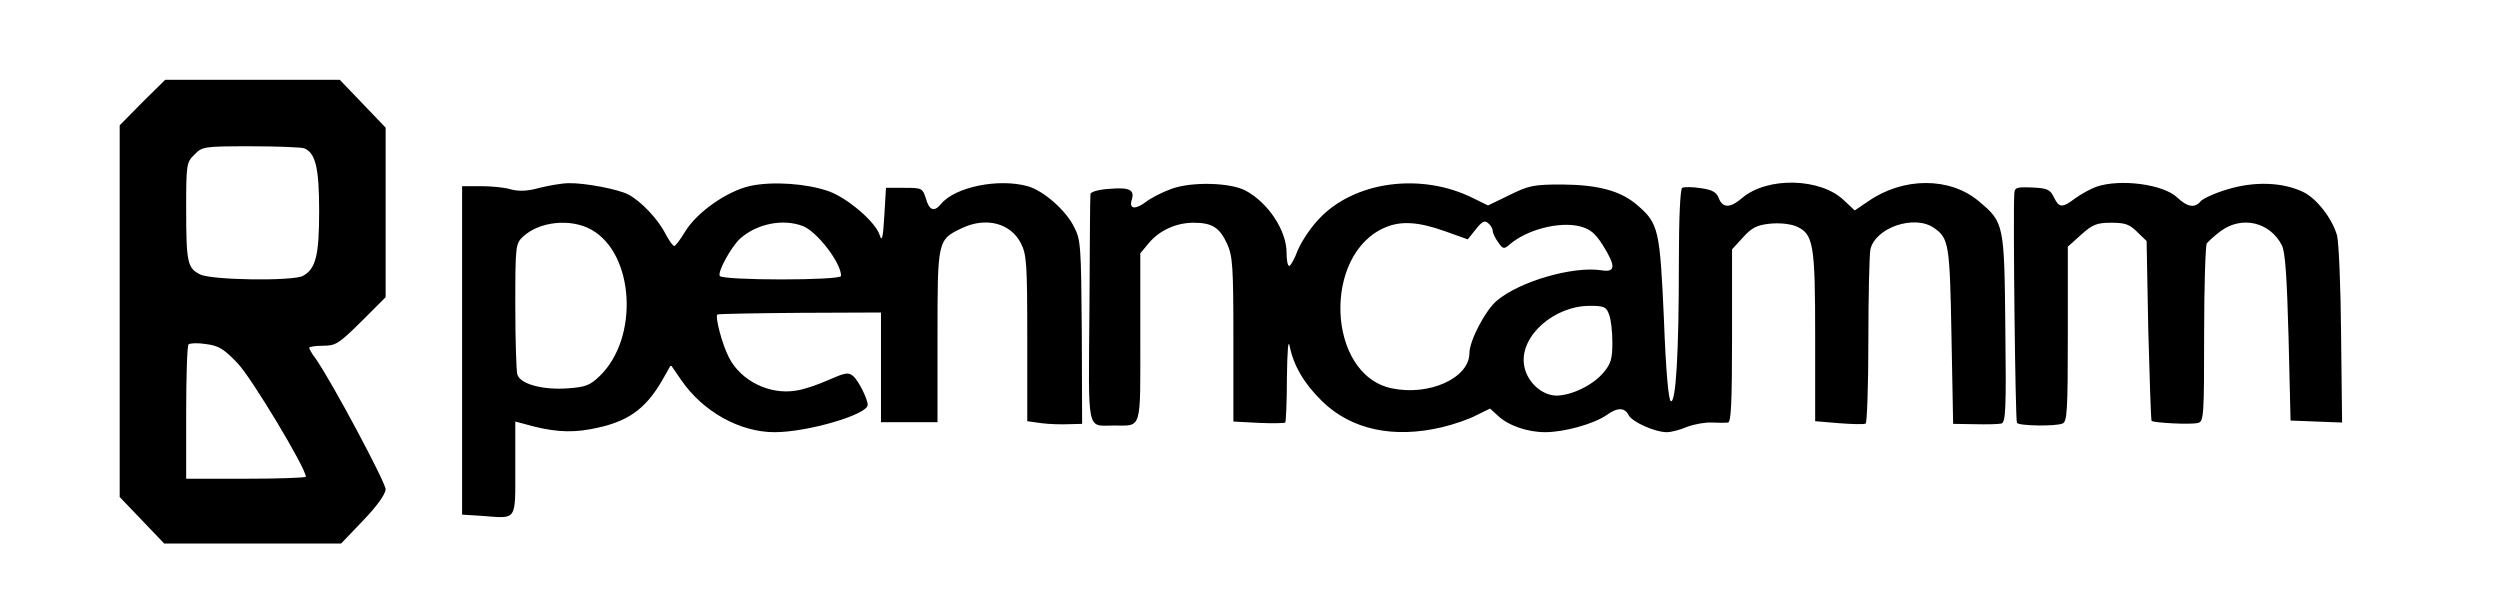<?xml version="1.0" standalone="no"?>
<!DOCTYPE svg PUBLIC "-//W3C//DTD SVG 20010904//EN"
 "http://www.w3.org/TR/2001/REC-SVG-20010904/DTD/svg10.dtd">
<svg version="1.0" xmlns="http://www.w3.org/2000/svg"
 width="752pt" height="180pt" viewBox="0 0 752 180"
 preserveAspectRatio="xMidYMid meet">

<g transform="translate(0,180) scale(0.1,-0.1)"
fill="#000000" stroke="none">
<path d="M428 1492 l-68 -69 0 -559 0 -559 67 -70 67 -70 266 0 266 0 67 70
c42 44 66 78 67 93 0 21 -163 326 -211 394 -11 14 -19 29 -19 32 0 3 19 6 42
6 38 0 47 6 115 73 l73 73 0 255 0 255 -69 72 -69 72 -263 0 -262 0 -69 -68z
m487 -138 c34 -14 45 -58 45 -189 0 -133 -10 -174 -49 -195 -31 -16 -277 -13
-310 5 -37 19 -41 35 -41 198 0 133 1 139 25 162 23 24 28 25 169 25 79 0 152
-3 161 -6z m-200 -647 c42 -44 205 -315 205 -341 0 -3 -81 -6 -180 -6 l-180 0
0 198 c0 109 3 202 7 206 5 4 28 5 53 1 38 -5 53 -14 95 -58z"/>
<path d="M1623 1235 c-36 -10 -61 -11 -85 -5 -18 6 -59 10 -90 10 l-58 0 0
-494 0 -494 63 -4 c103 -8 97 -16 97 144 l0 140 23 -6 c82 -24 139 -29 203
-17 110 20 165 58 217 149 l25 44 31 -45 c65 -95 176 -157 281 -157 99 0 280
53 280 82 0 18 -28 74 -44 87 -14 12 -24 10 -74 -12 -31 -14 -75 -29 -98 -32
-79 -13 -165 29 -201 99 -21 40 -43 125 -35 130 4 2 116 4 250 5 l242 1 0
-165 0 -165 85 0 85 0 0 259 c0 289 0 290 74 325 72 34 146 15 177 -46 17 -34
19 -60 19 -286 l0 -249 43 -6 c23 -3 60 -4 82 -3 l40 1 -1 276 c-2 258 -3 278
-23 316 -25 51 -93 110 -140 123 -88 24 -217 -2 -260 -53 -21 -26 -36 -20 -46
16 -10 31 -12 32 -65 32 l-55 0 -5 -85 c-4 -66 -7 -79 -14 -57 -12 39 -97 112
-154 132 -66 23 -167 30 -234 16 -70 -15 -162 -79 -198 -139 -14 -23 -28 -42
-32 -42 -4 0 -16 17 -27 38 -22 43 -73 97 -111 117 -31 16 -131 35 -179 34
-20 0 -59 -7 -88 -14z m156 -126 c129 -72 144 -325 25 -440 -29 -28 -42 -33
-94 -37 -78 -6 -146 13 -154 42 -3 11 -6 105 -6 207 0 180 1 186 23 207 49 46
144 56 206 21z m636 11 c42 -16 115 -110 115 -150 0 -14 -356 -14 -365 0 -7
12 34 87 61 112 50 45 129 61 189 38z"/>
<path d="M3524 1232 c-28 -10 -63 -28 -78 -40 -31 -23 -50 -21 -42 6 10 31 -6
39 -66 34 -33 -2 -58 -9 -58 -16 -1 -6 -2 -163 -3 -348 -3 -377 -9 -348 73
-348 86 0 80 -19 80 265 l0 253 25 30 c32 39 83 62 135 62 56 0 78 -14 101
-63 17 -38 19 -68 19 -289 l0 -246 76 -4 c42 -2 78 -1 80 1 2 2 5 63 5 135 1
80 4 117 8 96 12 -60 43 -113 98 -167 87 -85 214 -113 361 -78 34 8 81 24 103
36 l41 20 22 -20 c32 -31 90 -51 144 -51 58 0 146 25 184 51 33 24 55 24 67 0
12 -21 79 -51 115 -51 13 0 40 7 61 16 21 8 54 14 74 13 20 -1 42 -1 49 0 9 1
12 60 12 261 l0 260 33 36 c26 29 42 37 80 41 28 3 59 0 78 -7 54 -23 59 -50
59 -333 l0 -254 72 -6 c39 -3 75 -4 80 -1 4 3 8 115 8 248 0 134 3 258 6 275
14 66 133 107 192 65 44 -31 47 -47 52 -324 l5 -265 65 -1 c36 -1 72 0 80 2
13 3 15 42 12 286 -3 315 -4 319 -79 382 -87 74 -228 74 -334 0 l-40 -27 -32
30 c-70 68 -230 72 -306 8 -36 -31 -59 -32 -71 -1 -7 18 -19 25 -54 30 -25 4
-50 4 -56 1 -6 -4 -10 -91 -10 -228 0 -270 -9 -419 -24 -414 -7 2 -15 88 -21
248 -12 267 -16 287 -79 341 -50 44 -118 62 -226 63 -88 0 -101 -3 -160 -32
l-64 -31 -45 22 c-156 78 -358 51 -464 -63 -24 -25 -52 -67 -63 -93 -10 -27
-22 -48 -26 -48 -5 0 -8 18 -8 40 0 67 -56 151 -124 187 -46 24 -162 27 -222
5z m966 -126 c0 -6 7 -22 16 -34 14 -21 18 -22 33 -9 52 46 151 72 214 56 30
-8 45 -20 68 -56 40 -64 39 -83 -4 -76 -85 13 -245 -33 -314 -91 -35 -29 -83
-121 -83 -158 0 -75 -121 -130 -234 -106 -195 41 -209 404 -19 484 47 20 99
17 178 -11 l70 -25 24 30 c19 24 27 28 37 19 8 -6 14 -17 14 -23z m350 -252
c6 -14 10 -52 10 -84 0 -49 -4 -64 -27 -91 -32 -38 -95 -68 -140 -69 -47 0
-93 44 -99 95 -11 85 91 175 198 175 43 0 50 -3 58 -26z"/>
<path d="M6305 1238 c-16 -6 -44 -21 -62 -34 -40 -30 -49 -30 -65 3 -11 23
-20 27 -65 29 -48 2 -53 0 -54 -19 -4 -53 3 -683 8 -689 5 -9 115 -11 137 -2
14 5 16 39 16 269 l0 263 40 36 c35 31 47 36 91 36 42 0 55 -5 78 -28 l28 -27
5 -268 c4 -148 8 -270 10 -273 7 -6 120 -12 140 -6 17 4 18 24 18 266 0 143 4
267 8 274 5 6 23 23 42 37 64 47 148 27 184 -43 10 -20 15 -95 20 -277 l6
-250 77 -3 78 -3 -3 263 c-1 145 -7 279 -12 299 -14 51 -62 113 -103 132 -61
29 -145 32 -225 8 -38 -11 -75 -28 -82 -36 -18 -22 -40 -18 -71 11 -42 40
-172 57 -244 32z"/>
</g>
</svg>
